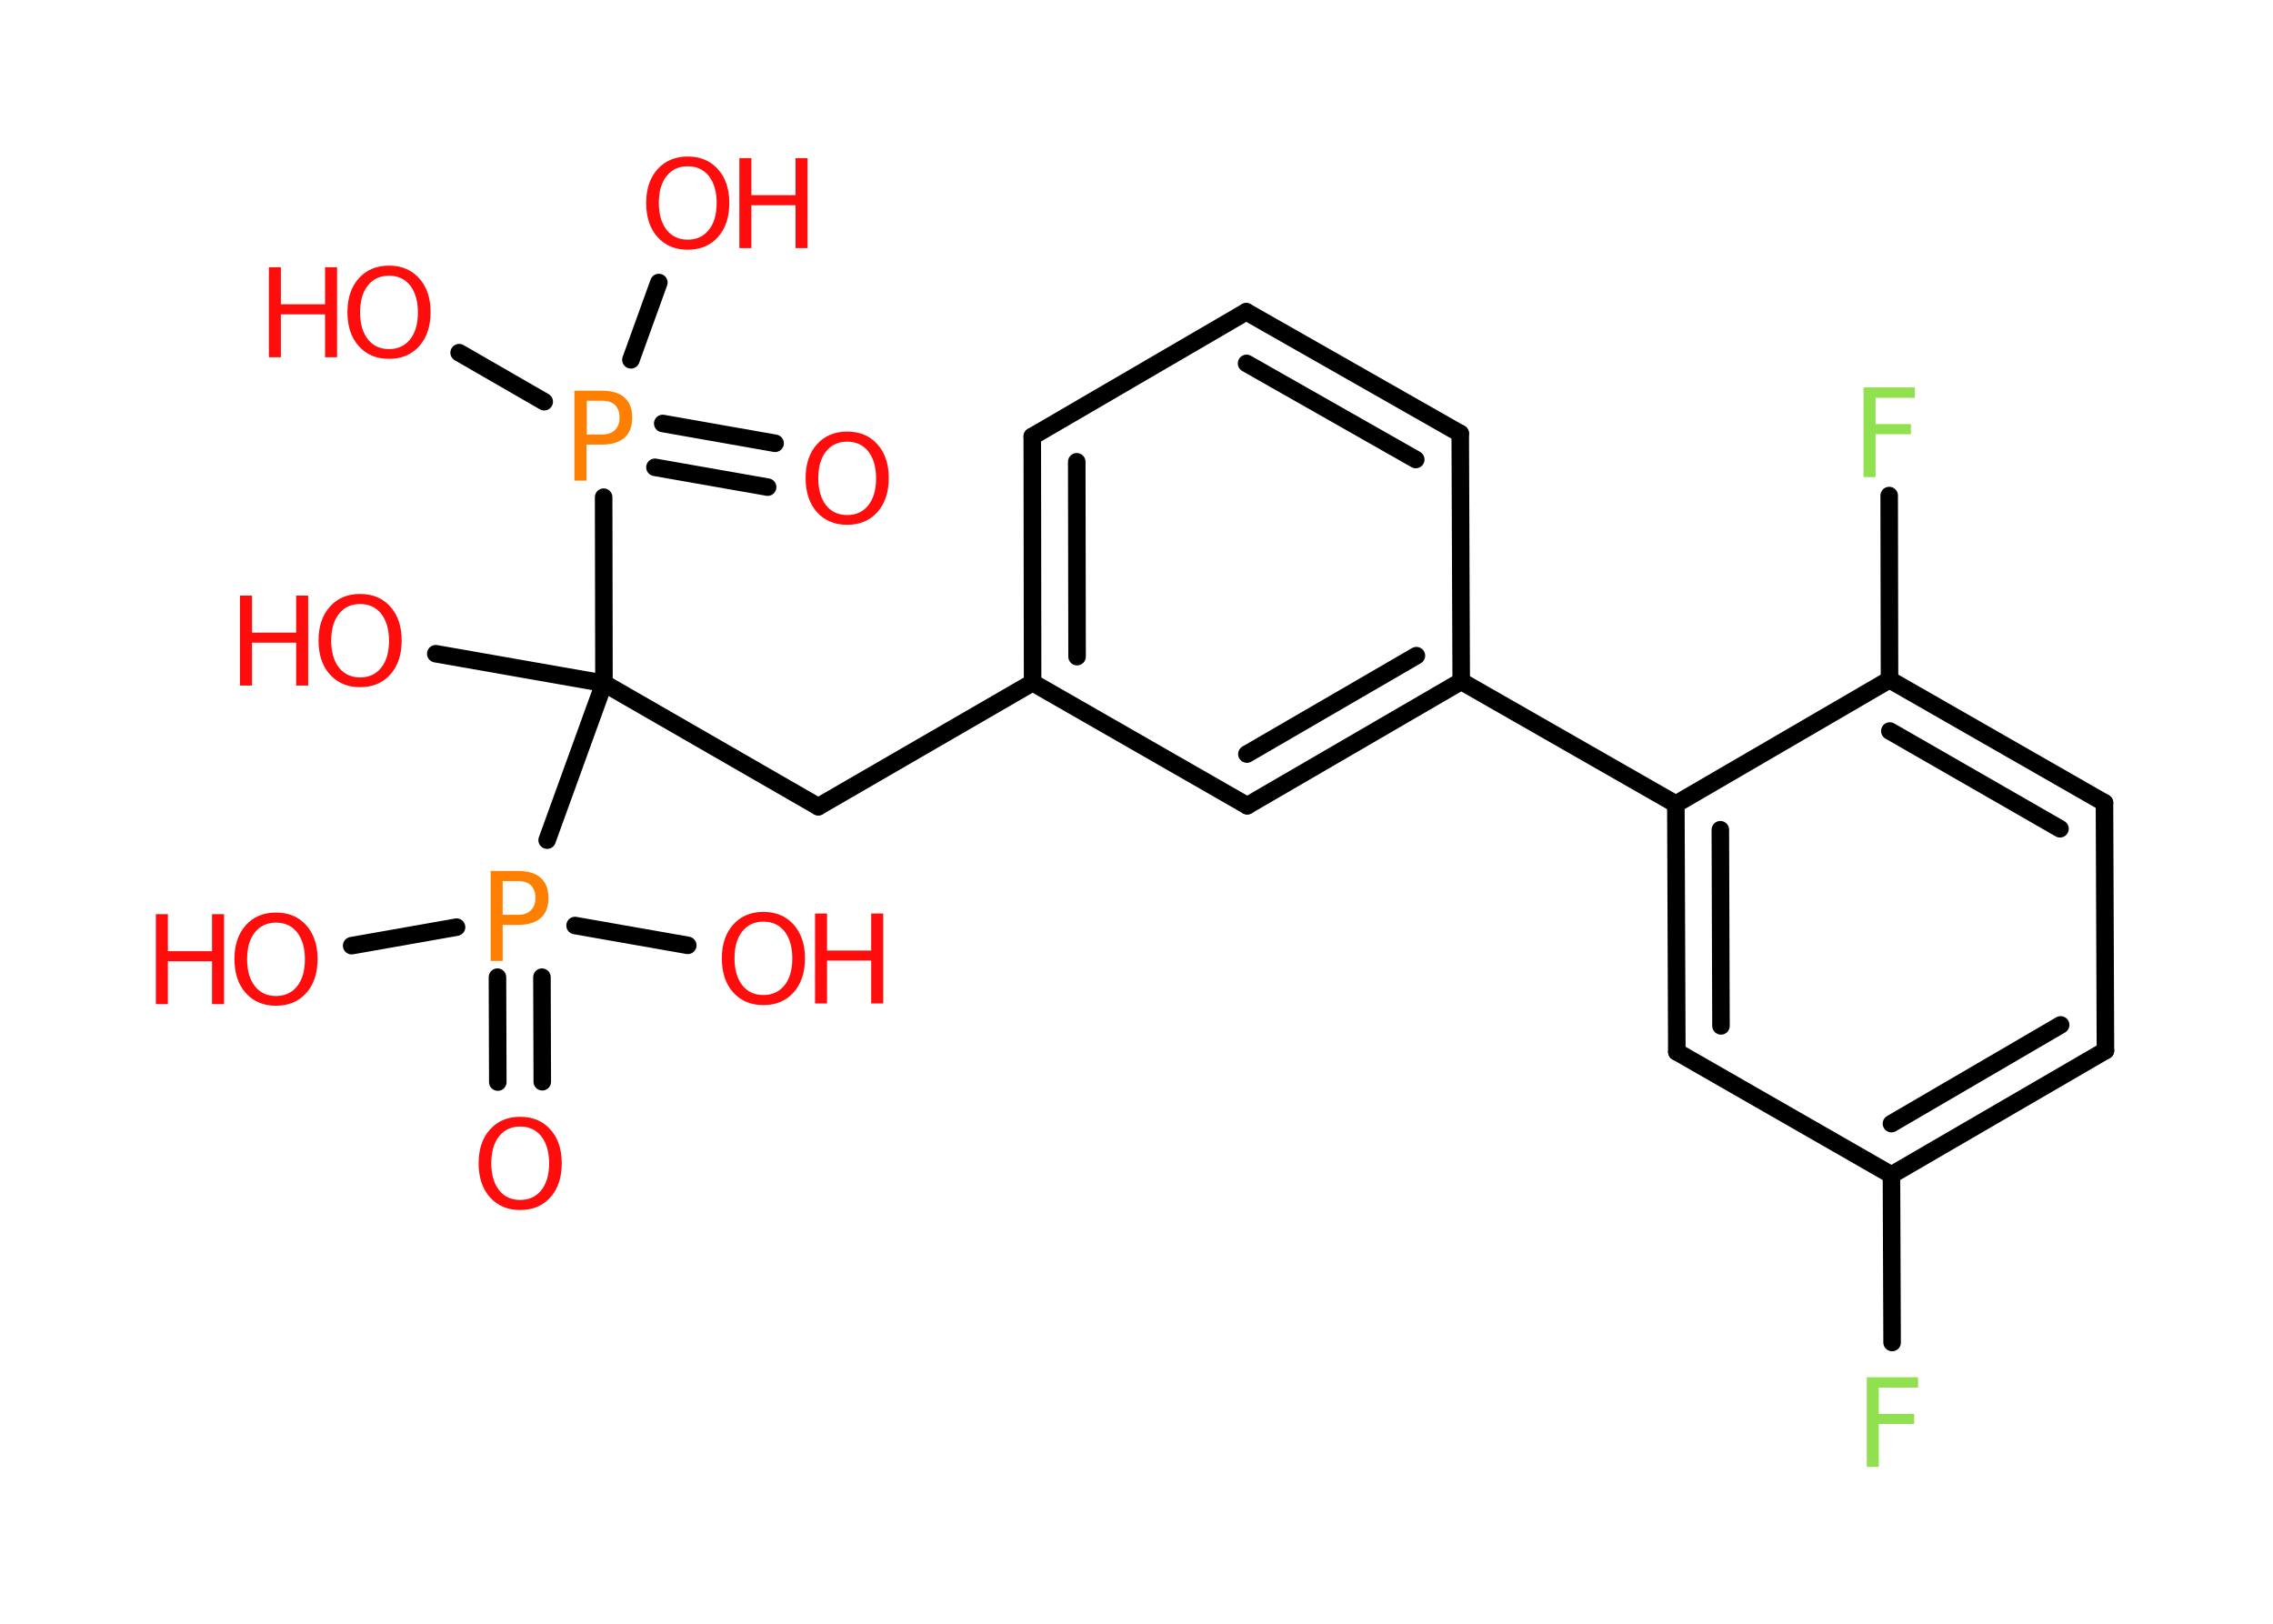 <?xml version='1.0' encoding='UTF-8'?>
<!DOCTYPE svg PUBLIC "-//W3C//DTD SVG 1.1//EN" "http://www.w3.org/Graphics/SVG/1.1/DTD/svg11.dtd">
<svg version='1.2' xmlns='http://www.w3.org/2000/svg' xmlns:xlink='http://www.w3.org/1999/xlink' width='70.0mm' height='50.0mm' viewBox='0 0 70.0 50.0'>
  <desc>Generated by the Chemistry Development Kit (http://github.com/cdk)</desc>
  <g stroke-linecap='round' stroke-linejoin='round' stroke='#000000' stroke-width='.54' fill='#FF0D0D'>
    <rect x='.0' y='.0' width='70.0' height='50.0' fill='#FFFFFF' stroke='none'/>
    <g id='mol1' class='mol'>
      <g id='mol1bnd1' class='bond'>
        <line x1='23.64' y1='15.0' x2='20.17' y2='14.39'/>
        <line x1='23.87' y1='13.65' x2='20.41' y2='13.04'/>
      </g>
      <line id='mol1bnd2' class='bond' x1='16.76' y1='12.37' x2='14.14' y2='10.86'/>
      <line id='mol1bnd3' class='bond' x1='19.43' y1='11.08' x2='20.29' y2='8.7'/>
      <line id='mol1bnd4' class='bond' x1='18.59' y1='15.31' x2='18.6' y2='21.04'/>
      <line id='mol1bnd5' class='bond' x1='18.6' y1='21.04' x2='13.42' y2='20.13'/>
      <line id='mol1bnd6' class='bond' x1='18.6' y1='21.04' x2='25.2' y2='24.84'/>
      <line id='mol1bnd7' class='bond' x1='25.2' y1='24.84' x2='31.8' y2='21.02'/>
      <g id='mol1bnd8' class='bond'>
        <line x1='31.79' y1='13.44' x2='31.8' y2='21.02'/>
        <line x1='33.16' y1='14.22' x2='33.17' y2='20.22'/>
      </g>
      <line id='mol1bnd9' class='bond' x1='31.79' y1='13.44' x2='38.38' y2='9.6'/>
      <g id='mol1bnd10' class='bond'>
        <line x1='44.97' y1='13.35' x2='38.38' y2='9.6'/>
        <line x1='43.6' y1='14.15' x2='38.39' y2='11.19'/>
      </g>
      <line id='mol1bnd11' class='bond' x1='44.97' y1='13.35' x2='45.0' y2='20.98'/>
      <line id='mol1bnd12' class='bond' x1='45.0' y1='20.98' x2='51.61' y2='24.76'/>
      <g id='mol1bnd13' class='bond'>
        <line x1='51.61' y1='24.76' x2='51.64' y2='32.39'/>
        <line x1='52.98' y1='25.55' x2='53.0' y2='31.59'/>
      </g>
      <line id='mol1bnd14' class='bond' x1='51.64' y1='32.39' x2='58.25' y2='36.18'/>
      <line id='mol1bnd15' class='bond' x1='58.25' y1='36.18' x2='58.27' y2='41.34'/>
      <g id='mol1bnd16' class='bond'>
        <line x1='58.25' y1='36.18' x2='64.84' y2='32.35'/>
        <line x1='58.25' y1='34.6' x2='63.46' y2='31.56'/>
      </g>
      <line id='mol1bnd17' class='bond' x1='64.84' y1='32.35' x2='64.81' y2='24.72'/>
      <g id='mol1bnd18' class='bond'>
        <line x1='64.81' y1='24.72' x2='58.19' y2='20.93'/>
        <line x1='63.44' y1='25.52' x2='58.2' y2='22.51'/>
      </g>
      <line id='mol1bnd19' class='bond' x1='51.61' y1='24.76' x2='58.19' y2='20.93'/>
      <line id='mol1bnd20' class='bond' x1='58.19' y1='20.93' x2='58.18' y2='15.26'/>
      <g id='mol1bnd21' class='bond'>
        <line x1='38.41' y1='24.81' x2='45.0' y2='20.98'/>
        <line x1='38.4' y1='23.22' x2='43.62' y2='20.19'/>
      </g>
      <line id='mol1bnd22' class='bond' x1='31.8' y1='21.02' x2='38.41' y2='24.81'/>
      <line id='mol1bnd23' class='bond' x1='18.6' y1='21.04' x2='16.85' y2='25.87'/>
      <g id='mol1bnd24' class='bond'>
        <line x1='16.69' y1='30.09' x2='16.7' y2='33.31'/>
        <line x1='15.32' y1='30.09' x2='15.33' y2='33.32'/>
      </g>
      <line id='mol1bnd25' class='bond' x1='14.06' y1='28.55' x2='10.83' y2='29.12'/>
      <line id='mol1bnd26' class='bond' x1='17.71' y1='28.5' x2='21.18' y2='29.11'/>
      <path id='mol1atm1' class='atom' d='M26.09 13.6q-.41 .0 -.65 .3q-.24 .3 -.24 .83q.0 .52 .24 .83q.24 .3 .65 .3q.41 .0 .65 -.3q.24 -.3 .24 -.83q.0 -.52 -.24 -.83q-.24 -.3 -.65 -.3zM26.09 13.29q.58 .0 .93 .39q.35 .39 .35 1.04q.0 .66 -.35 1.05q-.35 .39 -.93 .39q-.58 .0 -.93 -.39q-.35 -.39 -.35 -1.05q.0 -.65 .35 -1.04q.35 -.39 .93 -.39z' stroke='none'/>
      <path id='mol1atm2' class='atom' d='M18.07 12.34v1.04h.47q.26 .0 .4 -.14q.14 -.14 .14 -.38q.0 -.25 -.14 -.39q-.14 -.13 -.4 -.13h-.47zM17.69 12.03h.84q.47 .0 .7 .21q.24 .21 .24 .62q.0 .41 -.24 .62q-.24 .21 -.7 .21h-.47v1.11h-.37v-2.77z' stroke='none' fill='#FF8000'/>
      <g id='mol1atm3' class='atom'>
        <path d='M11.98 8.49q-.41 .0 -.65 .3q-.24 .3 -.24 .83q.0 .52 .24 .83q.24 .3 .65 .3q.41 .0 .65 -.3q.24 -.3 .24 -.83q.0 -.52 -.24 -.83q-.24 -.3 -.65 -.3zM11.98 8.18q.58 .0 .93 .39q.35 .39 .35 1.04q.0 .66 -.35 1.05q-.35 .39 -.93 .39q-.58 .0 -.93 -.39q-.35 -.39 -.35 -1.05q.0 -.65 .35 -1.04q.35 -.39 .93 -.39z' stroke='none'/>
        <path d='M8.28 8.23h.37v1.14h1.36v-1.14h.37v2.77h-.37v-1.32h-1.36v1.32h-.37v-2.77z' stroke='none'/>
      </g>
      <g id='mol1atm4' class='atom'>
        <path d='M21.18 5.12q-.41 .0 -.65 .3q-.24 .3 -.24 .83q.0 .52 .24 .83q.24 .3 .65 .3q.41 .0 .65 -.3q.24 -.3 .24 -.83q.0 -.52 -.24 -.83q-.24 -.3 -.65 -.3zM21.18 4.82q.58 .0 .93 .39q.35 .39 .35 1.04q.0 .66 -.35 1.05q-.35 .39 -.93 .39q-.58 .0 -.93 -.39q-.35 -.39 -.35 -1.05q.0 -.65 .35 -1.04q.35 -.39 .93 -.39z' stroke='none'/>
        <path d='M22.77 4.87h.37v1.14h1.36v-1.14h.37v2.77h-.37v-1.32h-1.36v1.32h-.37v-2.77z' stroke='none'/>
      </g>
      <g id='mol1atm6' class='atom'>
        <path d='M11.09 18.6q-.41 .0 -.65 .3q-.24 .3 -.24 .83q.0 .52 .24 .83q.24 .3 .65 .3q.41 .0 .65 -.3q.24 -.3 .24 -.83q.0 -.52 -.24 -.83q-.24 -.3 -.65 -.3zM11.09 18.29q.58 .0 .93 .39q.35 .39 .35 1.04q.0 .66 -.35 1.05q-.35 .39 -.93 .39q-.58 .0 -.93 -.39q-.35 -.39 -.35 -1.05q.0 -.65 .35 -1.04q.35 -.39 .93 -.39z' stroke='none'/>
        <path d='M7.39 18.34h.37v1.14h1.36v-1.14h.37v2.77h-.37v-1.32h-1.36v1.32h-.37v-2.77z' stroke='none'/>
      </g>
      <path id='mol1atm16' class='atom' d='M57.48 42.41h1.59v.32h-1.21v.81h1.09v.31h-1.09v1.32h-.37v-2.77z' stroke='none' fill='#90E050'/>
      <path id='mol1atm20' class='atom' d='M57.38 11.93h1.59v.32h-1.21v.81h1.09v.31h-1.09v1.32h-.37v-2.77z' stroke='none' fill='#90E050'/>
      <path id='mol1atm22' class='atom' d='M15.48 27.13v1.04h.47q.26 .0 .4 -.14q.14 -.14 .14 -.38q.0 -.25 -.14 -.39q-.14 -.13 -.4 -.13h-.47zM15.11 26.82h.84q.47 .0 .7 .21q.24 .21 .24 .62q.0 .41 -.24 .62q-.24 .21 -.7 .21h-.47v1.11h-.37v-2.77z' stroke='none' fill='#FF8000'/>
      <path id='mol1atm23' class='atom' d='M16.02 34.69q-.41 .0 -.65 .3q-.24 .3 -.24 .83q.0 .52 .24 .83q.24 .3 .65 .3q.41 .0 .65 -.3q.24 -.3 .24 -.83q.0 -.52 -.24 -.83q-.24 -.3 -.65 -.3zM16.02 34.39q.58 .0 .93 .39q.35 .39 .35 1.04q.0 .66 -.35 1.05q-.35 .39 -.93 .39q-.58 .0 -.93 -.39q-.35 -.39 -.35 -1.05q.0 -.65 .35 -1.04q.35 -.39 .93 -.39z' stroke='none'/>
      <g id='mol1atm24' class='atom'>
        <path d='M8.5 28.41q-.41 .0 -.65 .3q-.24 .3 -.24 .83q.0 .52 .24 .83q.24 .3 .65 .3q.41 .0 .65 -.3q.24 -.3 .24 -.83q.0 -.52 -.24 -.83q-.24 -.3 -.65 -.3zM8.5 28.1q.58 .0 .93 .39q.35 .39 .35 1.04q.0 .66 -.35 1.05q-.35 .39 -.93 .39q-.58 .0 -.93 -.39q-.35 -.39 -.35 -1.05q.0 -.65 .35 -1.04q.35 -.39 .93 -.39z' stroke='none'/>
        <path d='M4.8 28.15h.37v1.14h1.36v-1.14h.37v2.77h-.37v-1.32h-1.36v1.32h-.37v-2.77z' stroke='none'/>
      </g>
      <g id='mol1atm25' class='atom'>
        <path d='M23.51 28.38q-.41 .0 -.65 .3q-.24 .3 -.24 .83q.0 .52 .24 .83q.24 .3 .65 .3q.41 .0 .65 -.3q.24 -.3 .24 -.83q.0 -.52 -.24 -.83q-.24 -.3 -.65 -.3zM23.51 28.08q.58 .0 .93 .39q.35 .39 .35 1.04q.0 .66 -.35 1.05q-.35 .39 -.93 .39q-.58 .0 -.93 -.39q-.35 -.39 -.35 -1.05q.0 -.65 .35 -1.04q.35 -.39 .93 -.39z' stroke='none'/>
        <path d='M25.1 28.13h.37v1.14h1.36v-1.14h.37v2.77h-.37v-1.32h-1.36v1.32h-.37v-2.77z' stroke='none'/>
      </g>
    </g>
  </g>
</svg>
